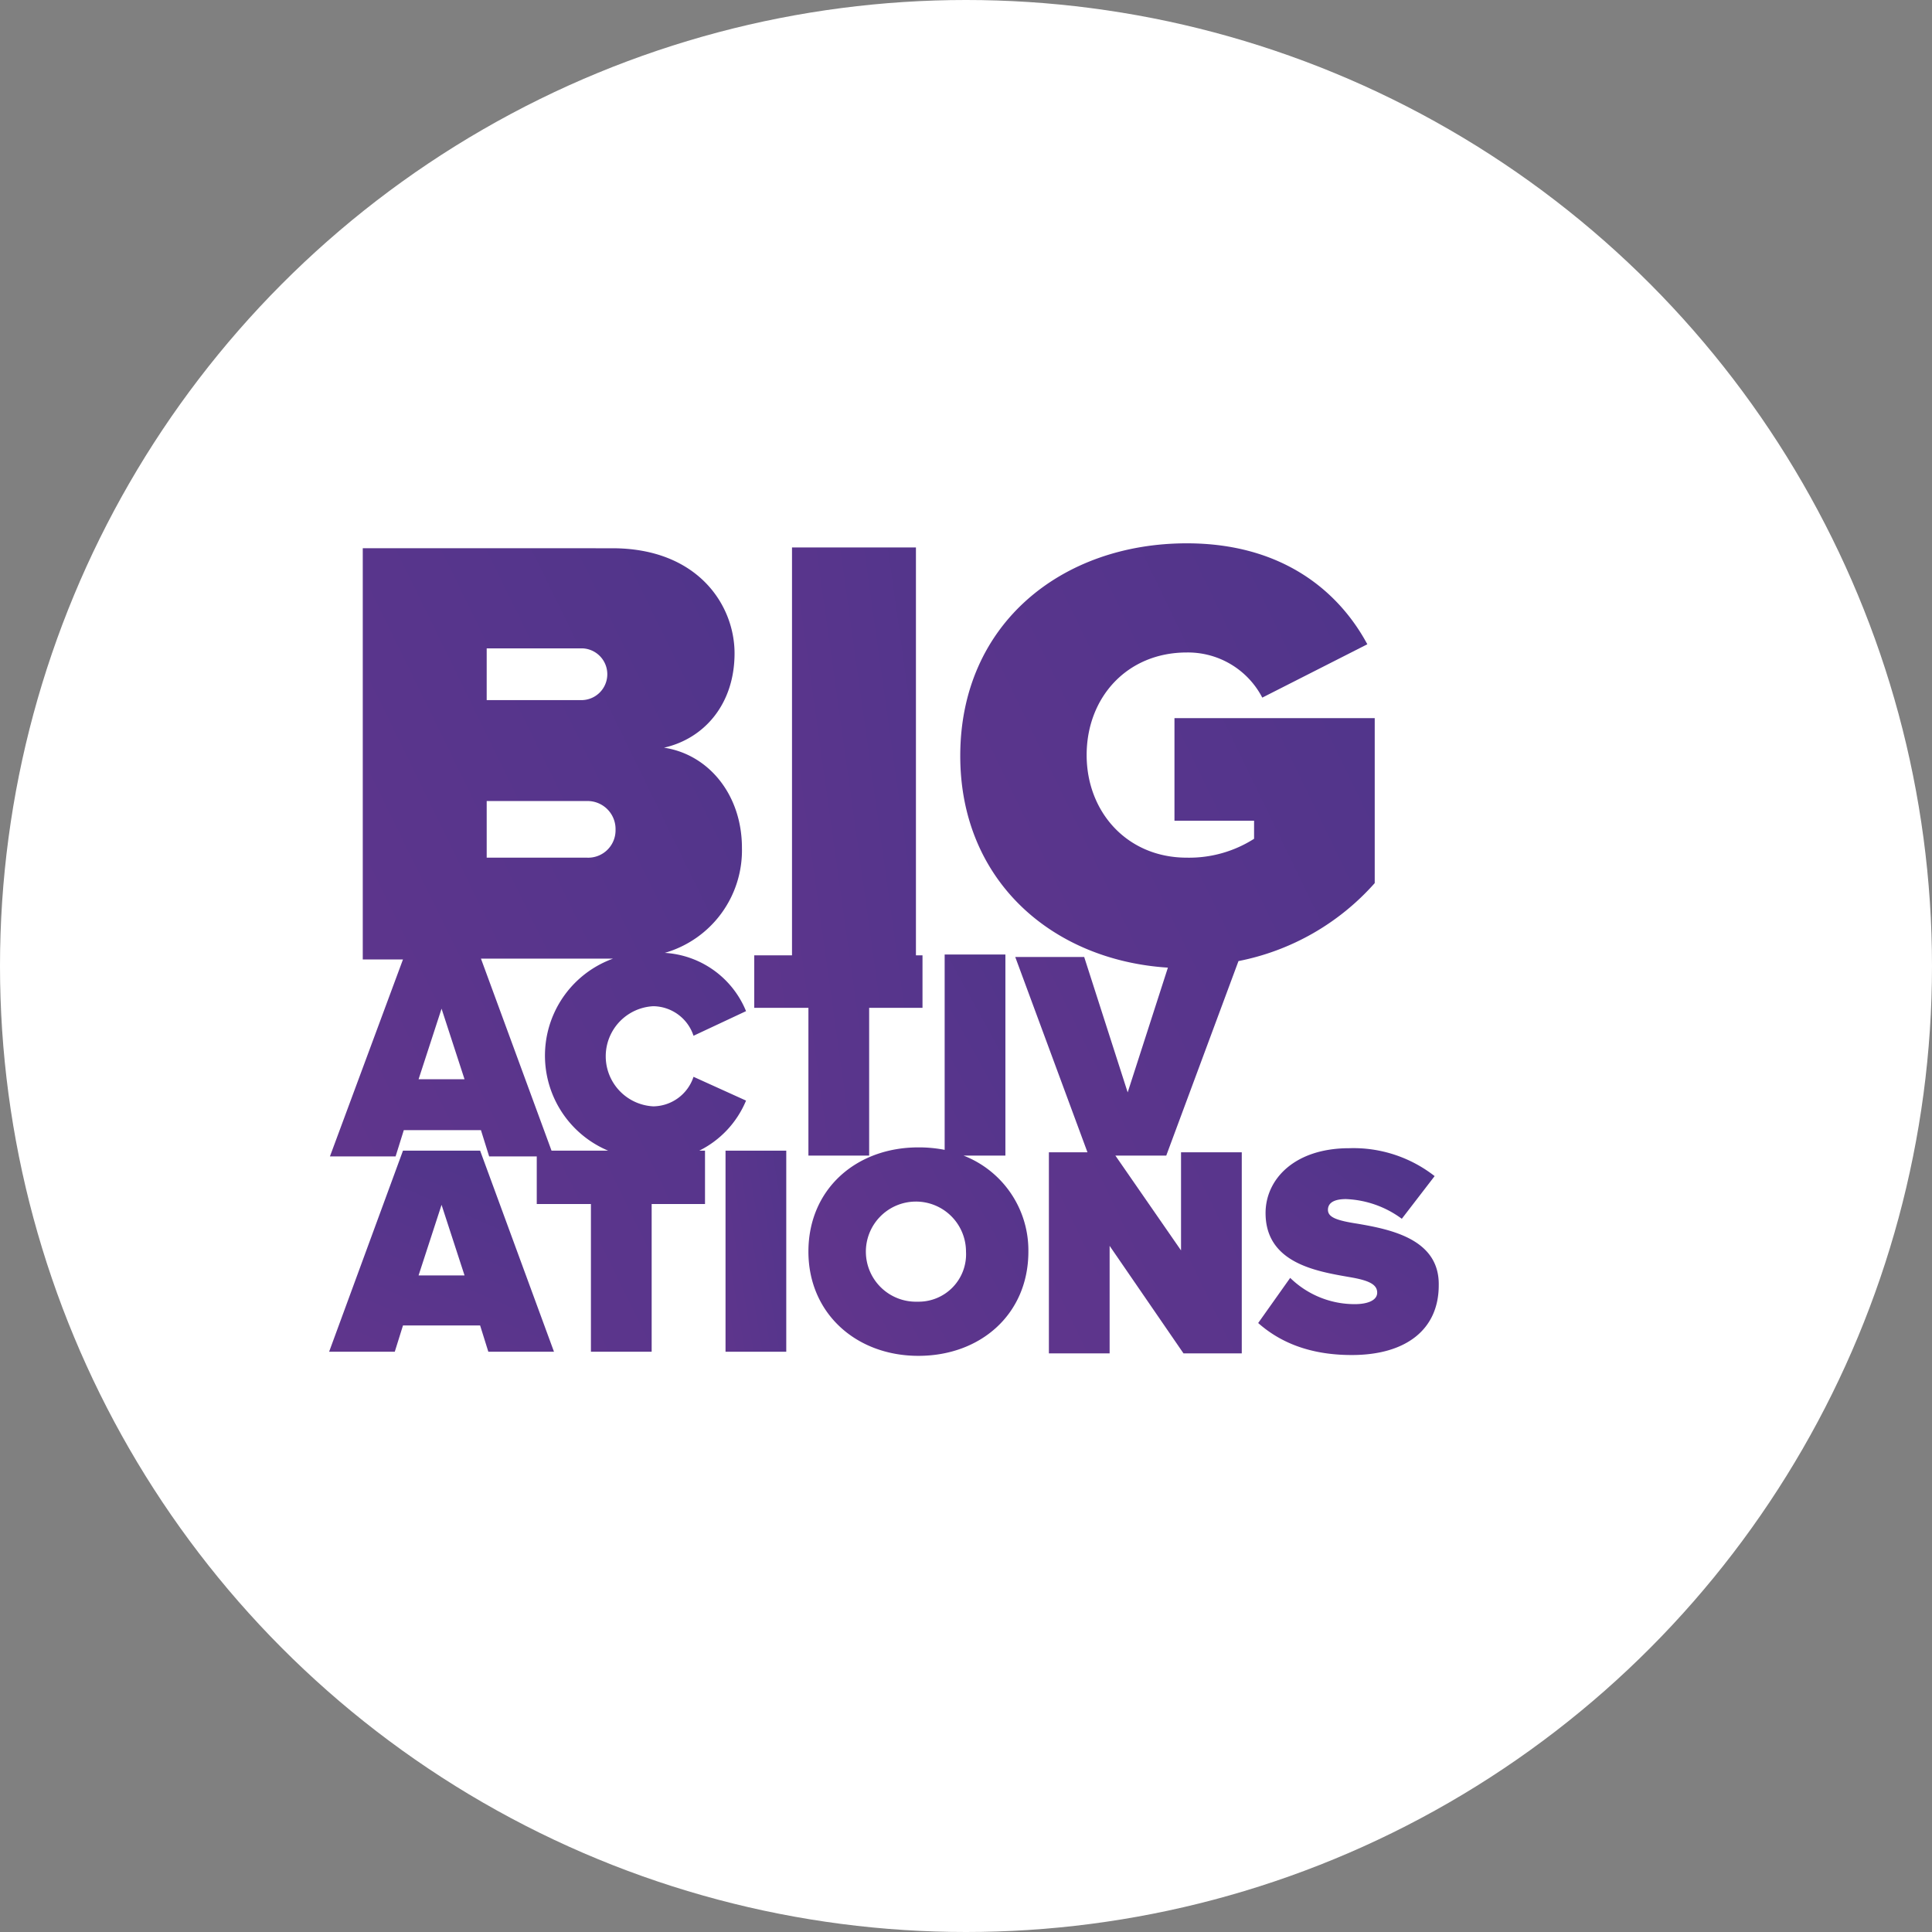 <svg id="Logo_BIG_activations_blc" data-name="Logo BIG activations blc" xmlns="http://www.w3.org/2000/svg" xmlns:xlink="http://www.w3.org/1999/xlink" width="235.4" height="235.4" viewBox="0 0 235.4 235.4">
  <rect x="0" y="0" width="235.4" height="235.4" fill="#808080" stroke="none"/>
  <defs>
    <linearGradient id="linear-gradient" x1="-1.9" y1="2.705" x2="3.307" y2="-2.239" gradientUnits="objectBoundingBox">
      <stop offset="0" stop-color="#82368c"/>
      <stop offset="1" stop-color="#27348b"/>
    </linearGradient>
    <linearGradient id="linear-gradient-2" x1="-4.205" y1="2.862" x2="6.054" y2="-2.341" xlink:href="#linear-gradient"/>
    <linearGradient id="linear-gradient-3" x1="-0.903" y1="3.711" x2="2.351" y2="-2.96" xlink:href="#linear-gradient"/>
    <linearGradient id="linear-gradient-4" x1="-4.065" y1="3.028" x2="5.898" y2="-2.49" xlink:href="#linear-gradient"/>
    <linearGradient id="linear-gradient-5" x1="-1.813" y1="3.038" x2="3.655" y2="-2.456" xlink:href="#linear-gradient"/>
    <linearGradient id="linear-gradient-6" x1="-2.181" y1="2.959" x2="3.551" y2="-2.419" xlink:href="#linear-gradient"/>
    <linearGradient id="linear-gradient-7" x1="-1.114" y1="3.121" x2="2.452" y2="-2.587" xlink:href="#linear-gradient"/>
  </defs>
  <circle id="Ellipse_46" data-name="Ellipse 46" cx="117.7" cy="117.7" r="117.7" fill="#fff"/>
  <g id="Groupe_191" data-name="Groupe 191" transform="translate(-946.5 -90.4)">
    <path id="Tracé_251" data-name="Tracé 251" d="M1037.4,224.5l-6.4-2.9a5.226,5.226,0,0,1-4.9,3.6,6.108,6.108,0,0,1,0-12.2,5.226,5.226,0,0,1,4.9,3.6l6.4-3a11.442,11.442,0,0,0-9.9-7.1,13,13,0,0,0,9.4-12.8c0-6.5-4.1-11.4-9.5-12.2,4.9-1.1,8.6-5.3,8.6-11.5,0-5.9-4.5-12.8-14.9-12.8H990.7v50.1h4.9l-8.9,24h8l1-3.2h9.4l1,3.2h5.8v5.8h6.6v18h7.4v-18h6.5v-6.5h-.7A11.9,11.9,0,0,0,1037.4,224.5Zm-31.6-55.1h11.7a3.154,3.154,0,0,1,0,6.3h-11.7Zm0,18.6H1018a3.414,3.414,0,0,1,3.5,3.5,3.337,3.337,0,0,1-3.5,3.4h-12.2Zm-8.3,33.9,2.8-8.6,2.8,8.6Zm16.2,8.7-8.6-23.4h16.1a12.562,12.562,0,0,0-.6,23.4h-6.9Z" fill="url(#linear-gradient)"/>
    <path id="Tracé_252" data-name="Tracé 252" d="M1045,231.2h7.4v-18h6.5v-6.4h-.8V157.1H1043v49.7h-4.6v6.4h6.6Z" fill="url(#linear-gradient-2)"/>
    <path id="Tracé_253" data-name="Tracé 253" d="M995.6,230.6l-9,24.5h8l1-3.2h9.4l1,3.2h8l-9-24.5Zm1.9,15.2,2.8-8.6,2.8,8.6Z" fill="url(#linear-gradient-3)"/>
    <rect id="Rectangle_27" data-name="Rectangle 27" width="7.4" height="24.5" transform="translate(1034.9 230.6)" fill="url(#linear-gradient-4)"/>
    <path id="Tracé_254" data-name="Tracé 254" d="M1063.9,231.2h5.1V206.7h-7.4v23.8a16.551,16.551,0,0,0-3.2-.3c-7.6,0-13.4,5.1-13.4,12.7,0,7.5,5.8,12.7,13.4,12.7s13.4-5.1,13.4-12.7A12.39,12.39,0,0,0,1063.9,231.2Zm-5.6,17.8a6.1,6.1,0,1,1,5.9-6.1A5.777,5.777,0,0,1,1058.3,249Z" fill="url(#linear-gradient-5)"/>
    <path id="Tracé_255" data-name="Tracé 255" d="M1090.5,242.9l-8.1-11.7h6.2l8.8-23.7A29.859,29.859,0,0,0,1114,198V177.9h-24.4v12.5h9.7v2.2a14.708,14.708,0,0,1-8.2,2.3c-7.3,0-12.2-5.6-12.2-12.5,0-7,4.9-12.5,12.2-12.5a10.2,10.2,0,0,1,9.2,5.5l12.8-6.5c-3.5-6.5-10.4-12.3-22-12.3-15.2,0-27.6,9.8-27.6,25.9,0,15.2,11.2,24.9,25.3,25.8l-4.9,15.2-5.3-16.5h-8.4l8.8,23.8h-4.7v24.5h7.4V242.2l9,13.1h7.1V230.8h-7.4v12.1Z" fill="url(#linear-gradient-6)"/>
    <path id="Tracé_256" data-name="Tracé 256" d="M1111.9,239.5c-2.6-.4-3.6-.8-3.6-1.7,0-.6.4-1.3,2.2-1.3a12.225,12.225,0,0,1,6.8,2.4l4-5.2a16.062,16.062,0,0,0-10.4-3.4c-6.7,0-10.2,3.8-10.2,7.9,0,6.1,6.2,7.1,10.2,7.8,2.4.4,3.4.9,3.4,1.9s-1.3,1.4-2.7,1.4a11.231,11.231,0,0,1-7.9-3.2l-3.9,5.5c2.6,2.3,6.2,3.9,11.4,3.9,6.6,0,10.6-3.1,10.6-8.5C1121.9,241.4,1116,240.2,1111.9,239.5Z" fill="url(#linear-gradient-7)"/>
  </g>
</svg>
